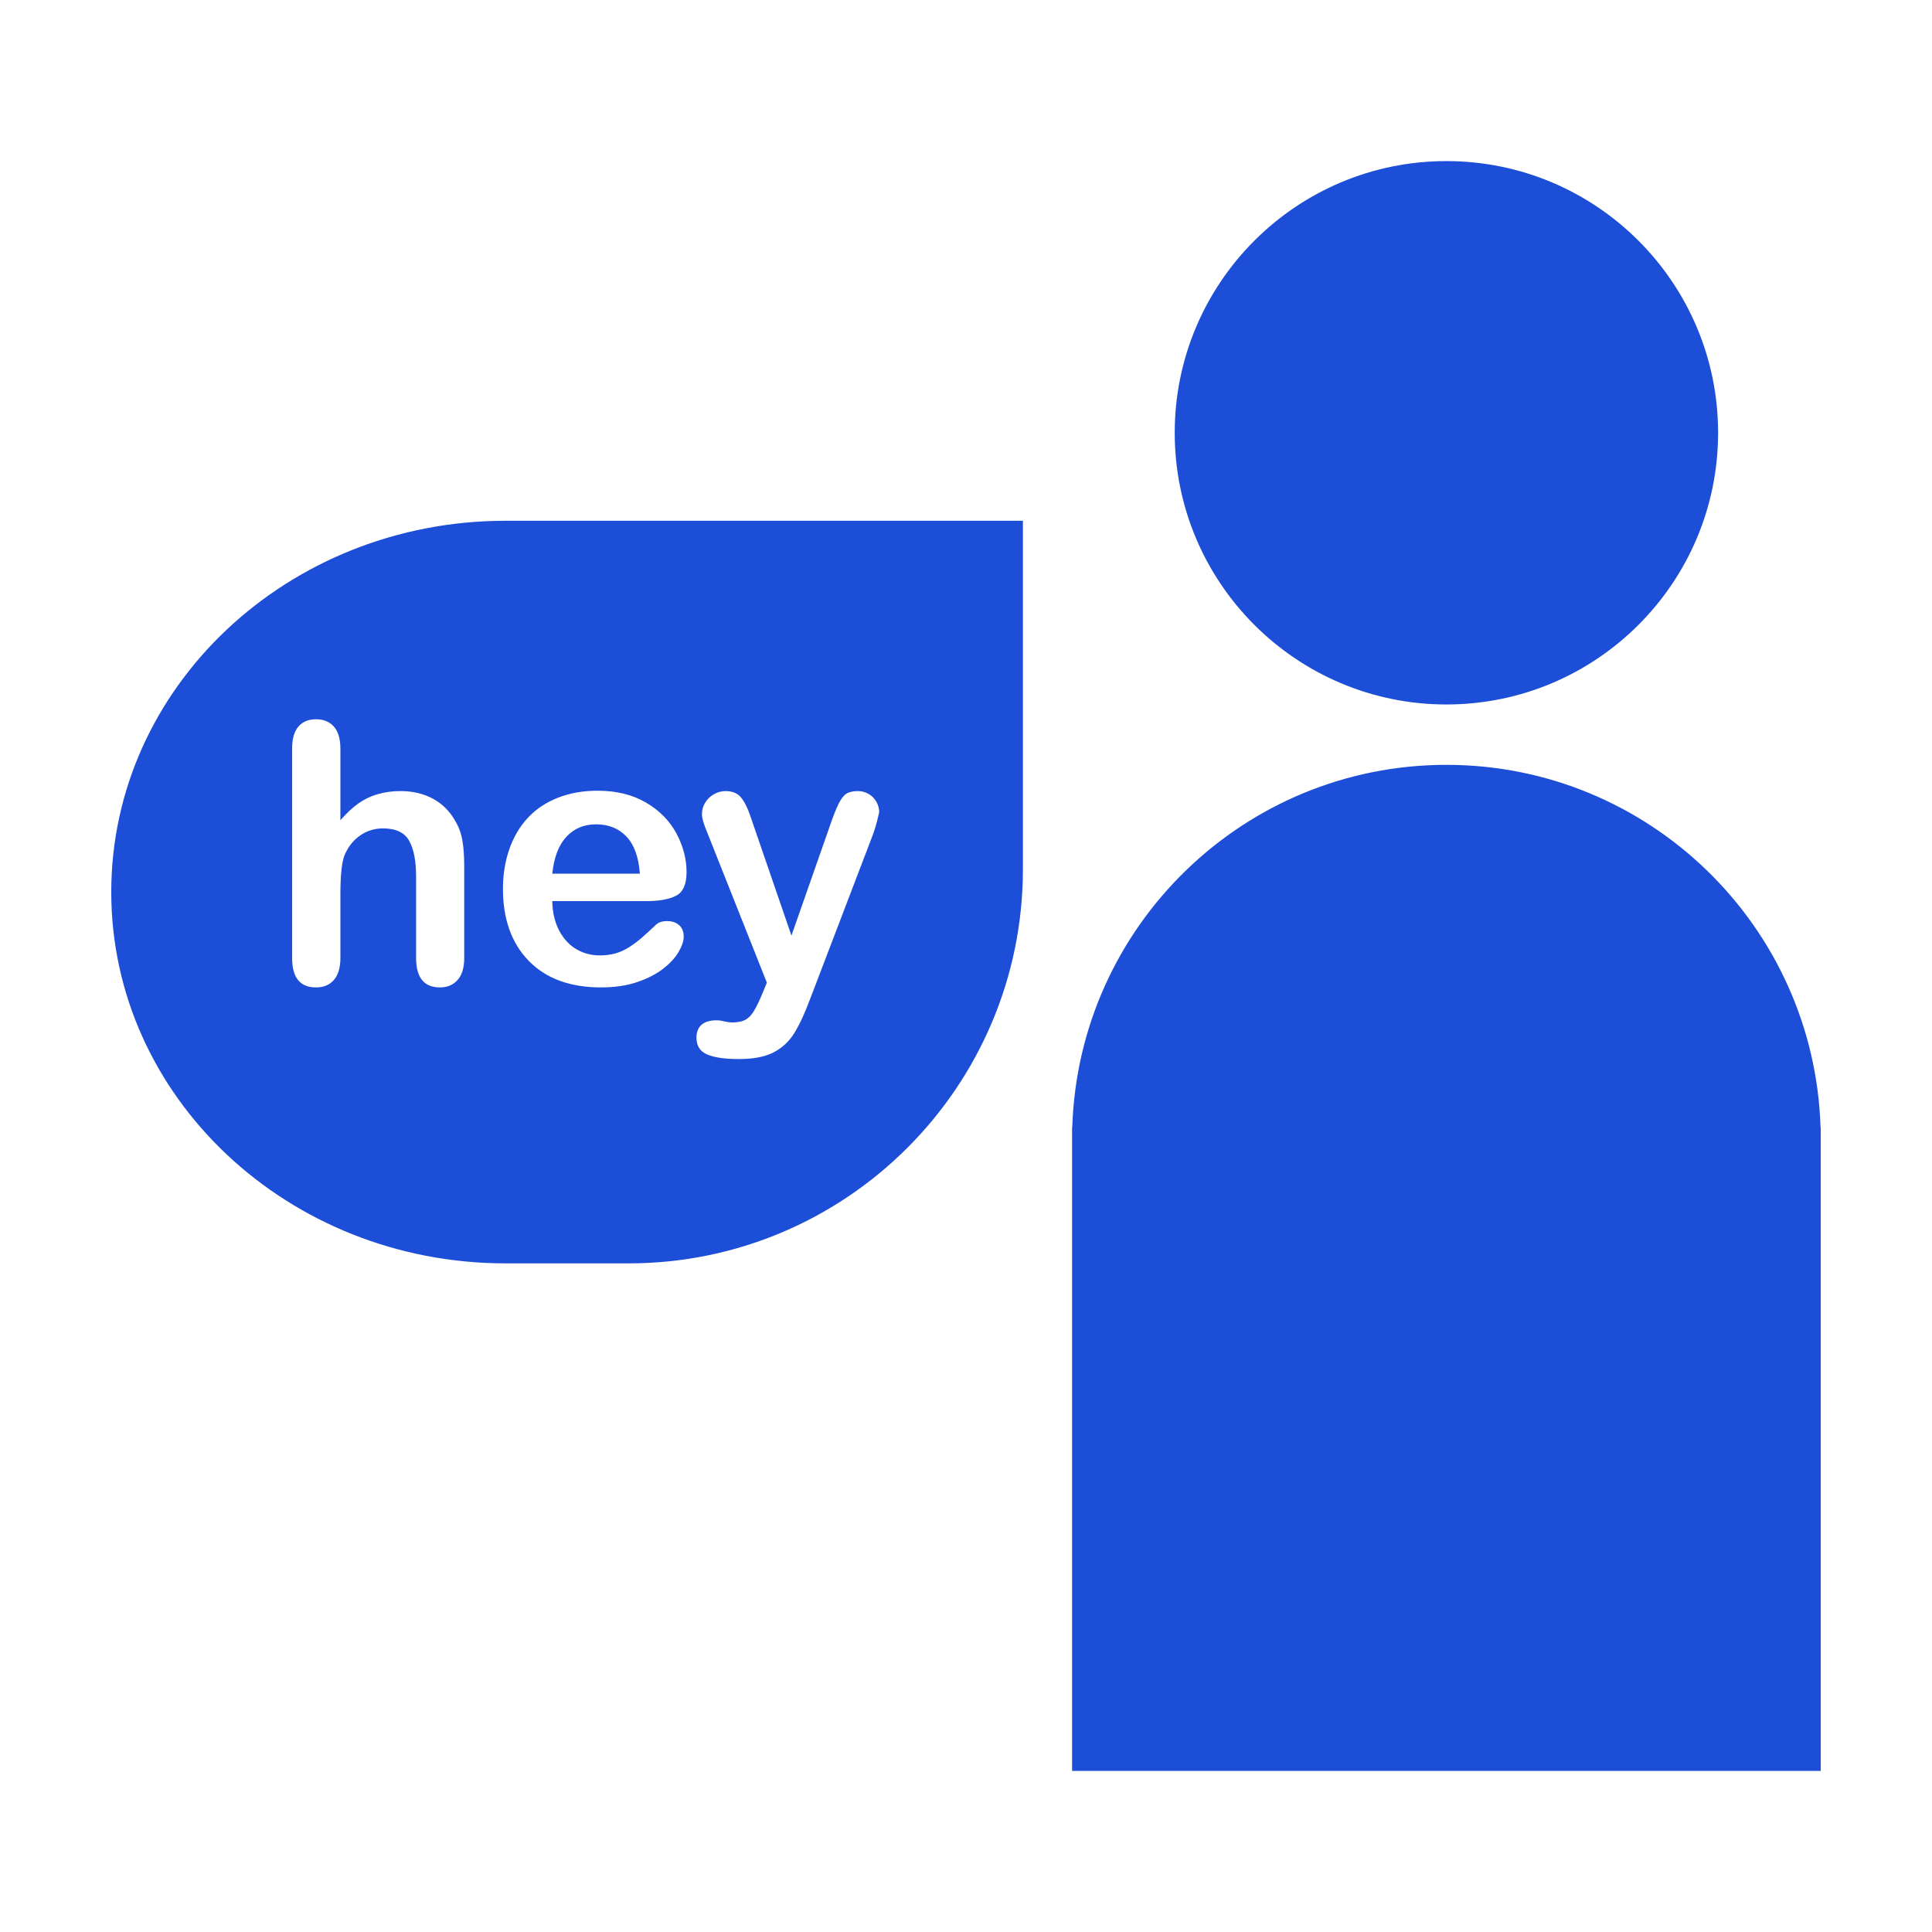 <svg xmlns="http://www.w3.org/2000/svg" style="isolation:isolate" viewBox="1561.429 814.721 320 320" width="320pt" height="320pt"><clipPath id="a"><path fill="#FFF" d="M1561.429 814.721h320v320h-320z"/></clipPath><g fill-rule="evenodd" fill="#1D4ED8" clip-path="url(#a)"><path d="M1739.032 1001.403H1739v106.636h124v-106.636h-.032c-1.057-33.295-28.418-60-61.968-60-33.55 0-60.911 26.705-61.968 60Zm16.968-115c0-24.836 20.164-45 45-45s45 20.164 45 45-20.164 45-45 45-45-20.164-45-45ZM1645.17 900.975h85.687v57.687c0 36.047-29.266 65.313-65.313 65.313h-20.374c-36.047 0-65.313-27.558-65.313-61.5 0-33.943 29.266-61.5 65.313-61.5Zm-27.36 37.742v11.865q1.524-1.758 2.974-2.783 1.45-1.026 3.208-1.538 1.758-.513 3.779-.513 3.047 0 5.405 1.289 2.359 1.289 3.707 3.75.849 1.436 1.142 3.208.293 1.773.293 4.087v15.322q0 2.403-1.099 3.633-1.098 1.231-2.915 1.231-3.955 0-3.955-4.864v-13.506q0-3.838-1.142-5.903-1.143-2.065-4.336-2.065-2.139 0-3.853 1.215-1.714 1.216-2.563 3.326-.645 1.787-.645 6.357v10.576q0 2.373-1.069 3.618-1.069 1.246-2.974 1.246-3.955 0-3.955-4.864v-34.687q0-2.432 1.04-3.648 1.04-1.216 2.915-1.216 1.905 0 2.974 1.231 1.069 1.23 1.069 3.633Zm35.098 20.713h14.502q-.293-4.102-2.212-6.138-1.919-2.036-5.054-2.036-2.988 0-4.907 2.065-1.919 2.066-2.329 6.109Zm34.805 19.834.732-1.787-9.844-24.786q-.908-2.138-.908-3.105 0-1.026.527-1.904.528-.879 1.451-1.407.922-.527 1.919-.527 1.728 0 2.607 1.099.879 1.098 1.553 3.149l6.767 19.688 6.416-18.311q.762-2.227 1.377-3.486.616-1.26 1.304-1.7.688-.439 1.948-.439.908 0 1.743.483.835.484 1.289 1.304.455.82.455 1.729-.118.556-.381 1.582-.264 1.025-.645 2.08l-10.43 27.304q-1.347 3.604-2.636 5.655-1.289 2.05-3.413 3.149-2.124 1.099-5.728 1.099-3.515 0-5.273-.762-1.758-.762-1.758-2.783 0-1.377.835-2.124.835-.747 2.475-.747.645 0 1.26.176.762.175 1.319.175 1.377 0 2.168-.41.791-.41 1.42-1.421.63-1.01 1.451-2.973Zm-19.161-15.293h-15.644q.029 2.724 1.099 4.804 1.069 2.08 2.841 3.135 1.773 1.055 3.911 1.055 1.436 0 2.623-.337 1.186-.337 2.299-1.055 1.114-.718 2.051-1.538.938-.82 2.432-2.226.615-.528 1.758-.528 1.23 0 1.992.674t.762 1.904q0 1.084-.85 2.534-.85 1.451-2.564 2.784-1.713 1.333-4.306 2.212-2.593.879-5.962.879-7.705 0-11.983-4.395-4.277-4.395-4.277-11.924 0-3.545 1.055-6.577 1.054-3.032 3.076-5.2 2.021-2.168 4.98-3.325 2.959-1.158 6.563-1.158 4.687 0 8.042 1.978 3.354 1.977 5.024 5.112t1.67 6.387q0 3.018-1.728 3.911-1.729.894-4.864.894Z"/></g></svg>

